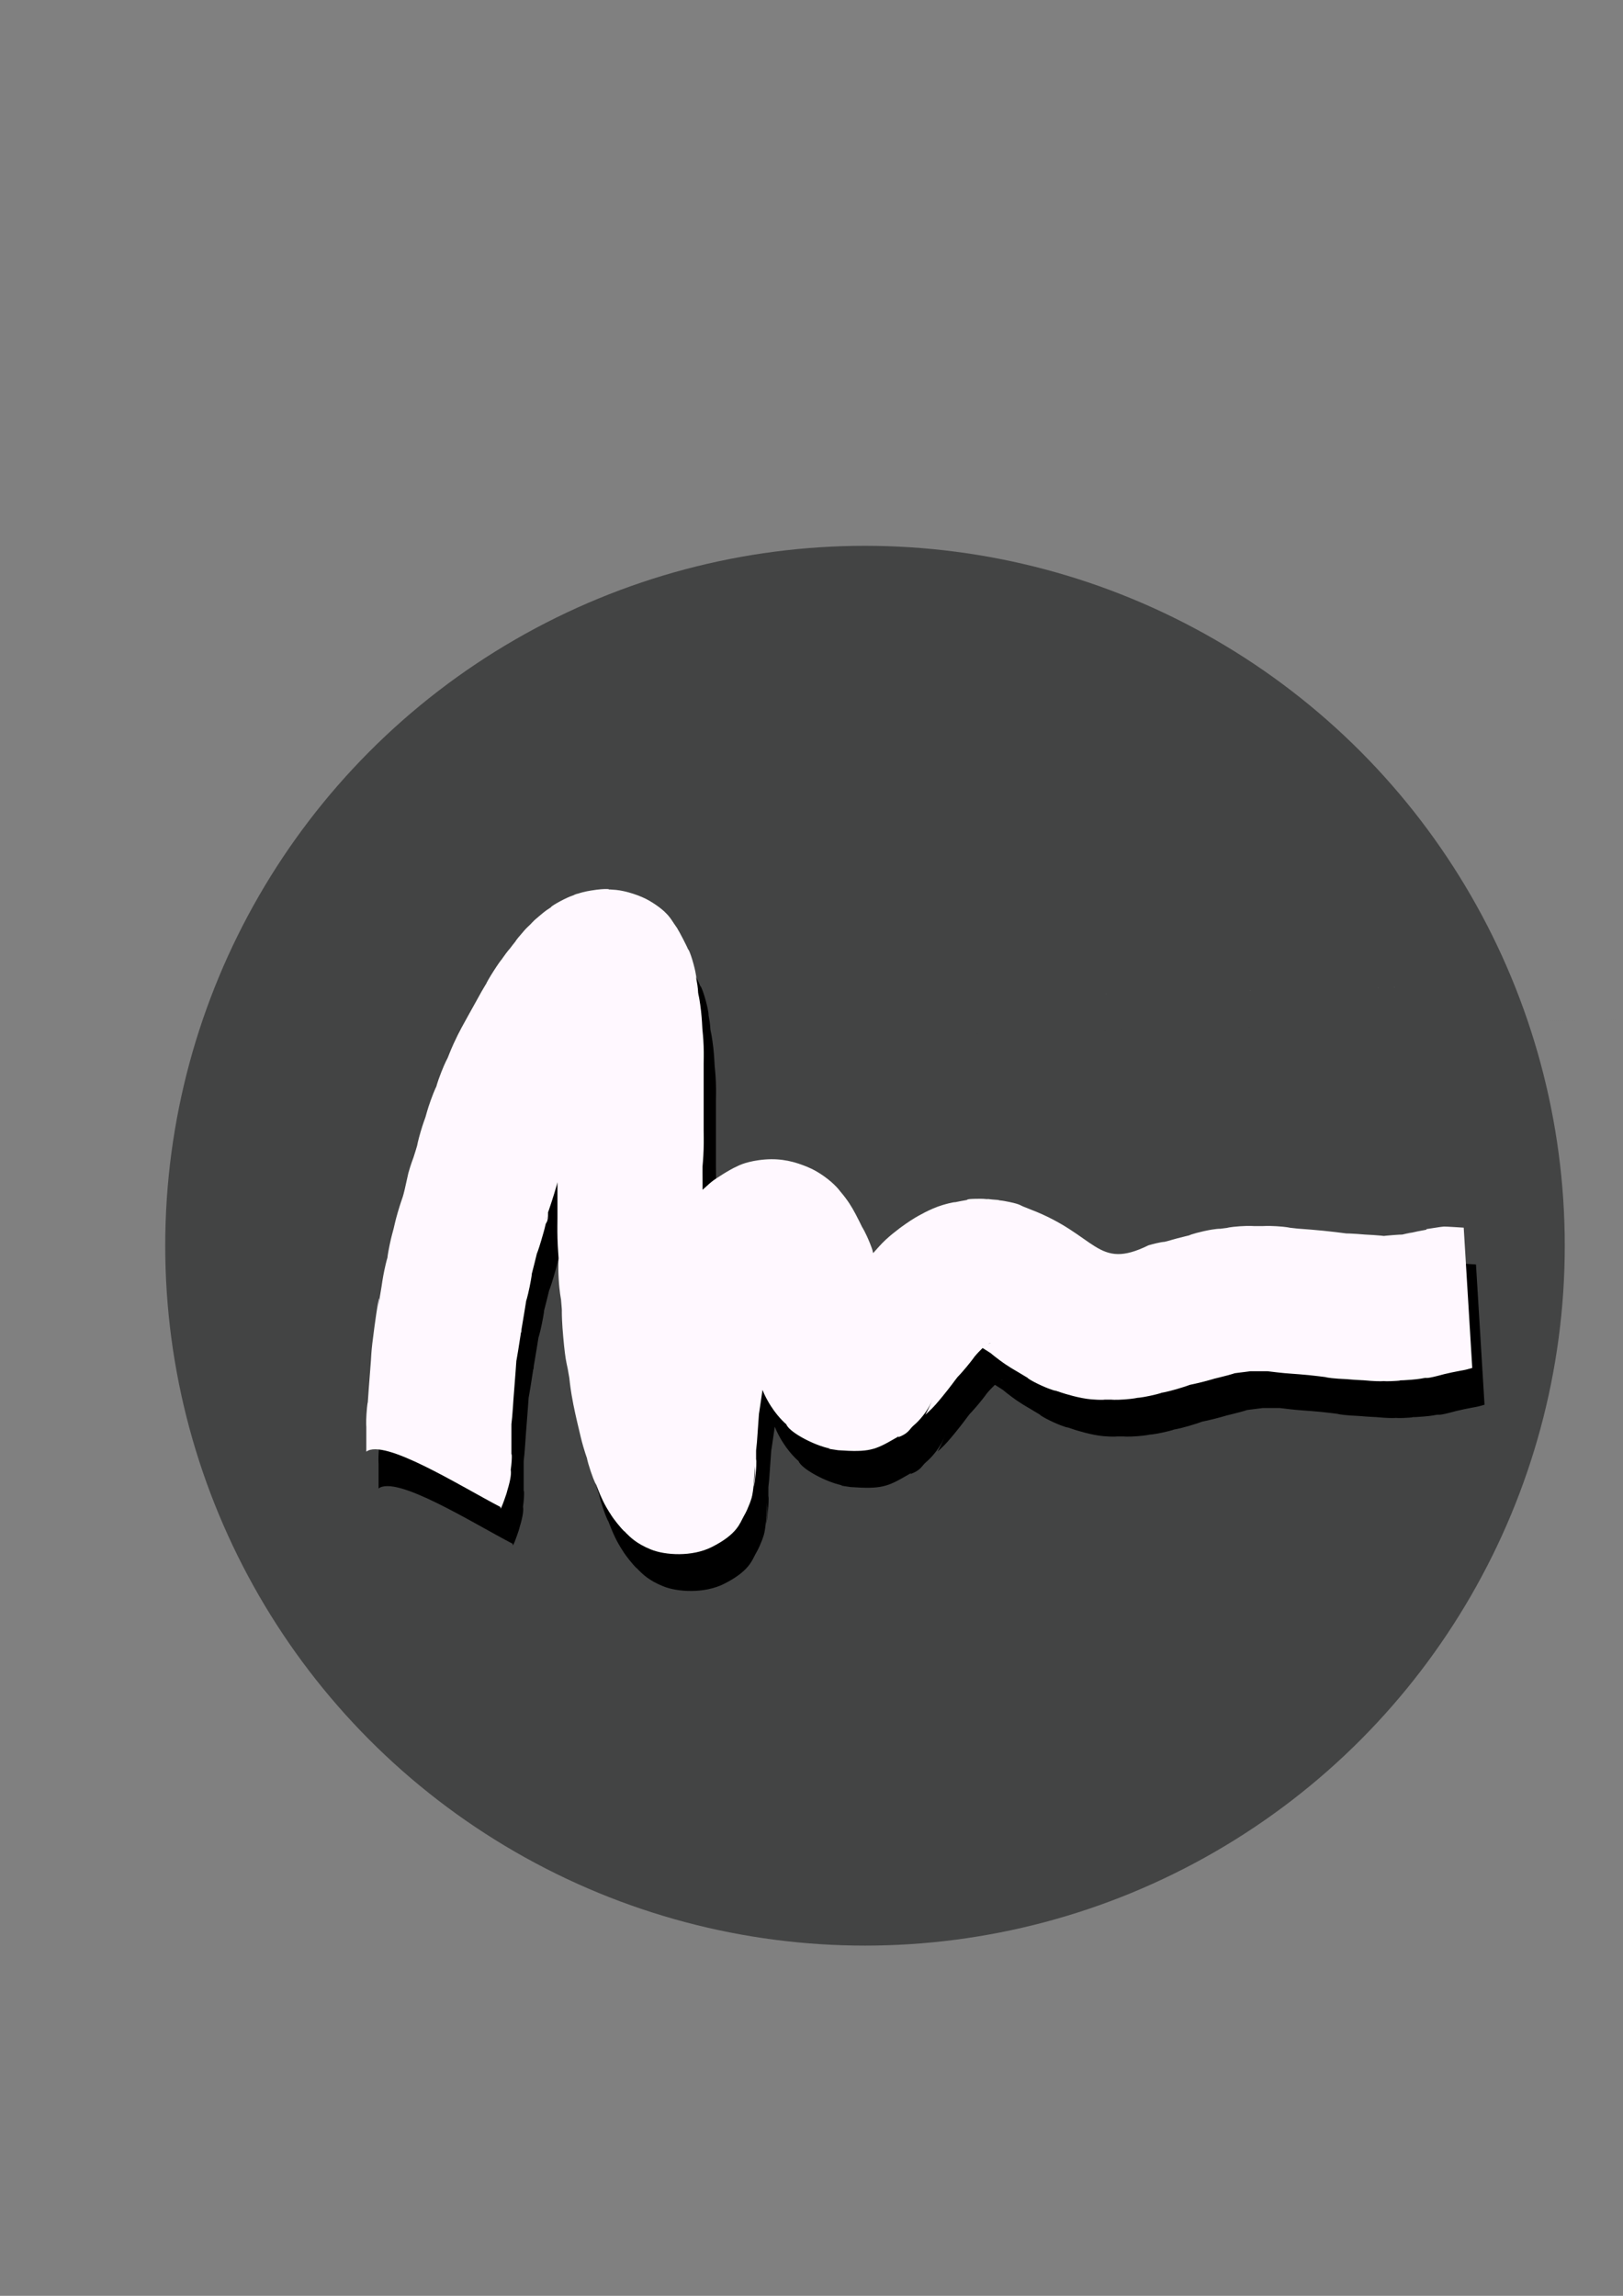 <?xml version="1.0" encoding="UTF-8" standalone="no"?>
<!-- Created with Inkscape (http://www.inkscape.org/) -->

<svg
   xmlns:dc="http://purl.org/dc/elements/1.1/"
   xmlns:cc="http://creativecommons.org/ns#"
   xmlns:rdf="http://www.w3.org/1999/02/22-rdf-syntax-ns#"
   xmlns:svg="http://www.w3.org/2000/svg"
   xmlns="http://www.w3.org/2000/svg"
   xmlns:sodipodi="http://sodipodi.sourceforge.net/DTD/sodipodi-0.dtd"
   xmlns:inkscape="http://www.inkscape.org/namespaces/inkscape"
   width="210mm"
   height="297mm"
   viewBox="0 0 210 297"
   version="1.1"
   id="svg17115"
   sodipodi:docname="GeonkickLogo.svg"
   inkscape:version="0.92.1 r15371">
  <rect x="0" y="0" width="210" height="297" fill="#808080" stroke="none"/>
  <defs
     id="defs17109" />
  <sodipodi:namedview
     id="base"
     pagecolor="#ffffff"
     bordercolor="#666666"
     borderopacity="1.0"
     inkscape:pageopacity="0.0"
     inkscape:pageshadow="2"
     inkscape:zoom="0.702883"
     inkscape:cx="-74.067247"
     inkscape:cy="549.87814"
     inkscape:document-units="mm"
     inkscape:current-layer="layer1"
     showgrid="false"
     inkscape:window-width="1918"
     inkscape:window-height="1002"
     inkscape:window-x="0"
     inkscape:window-y="26"
     inkscape:window-maximized="1" />
  <g
     inkscape:label="Layer 1"
     inkscape:groupmode="layer"
     id="layer1">
    <circle
       style="opacity:1;fill:#434444;fill-opacity:1;stroke:none;stroke-width:0.234;stroke-linecap:round;stroke-miterlimit:4;stroke-dasharray:none;stroke-opacity:1"
       id="path17689"
       cx="111.922"
       cy="161.153"
       r="90.543"
       inkscape:export-xdpi="6.7327414"
       inkscape:export-ydpi="6.7327414"
       inkscape:export-filename="/home/iurie/geonkick/src/resources/app_icon.png" />
    <path
       style="color:#000000;font-style:normal;font-variant:normal;font-weight:normal;font-stretch:normal;font-size:medium;line-height:normal;font-family:sans-serif;font-variant-ligatures:normal;font-variant-position:normal;font-variant-caps:normal;font-variant-numeric:normal;font-variant-alternates:normal;font-feature-settings:normal;text-indent:0;text-align:start;text-decoration:none;text-decoration-line:none;text-decoration-style:solid;text-decoration-color:#000000;letter-spacing:normal;word-spacing:normal;text-transform:none;writing-mode:lr-tb;direction:ltr;text-orientation:mixed;dominant-baseline:auto;baseline-shift:baseline;text-anchor:start;white-space:normal;shape-padding:0;clip-rule:nonzero;display:inline;overflow:visible;visibility:visible;opacity:1;isolation:auto;mix-blend-mode:normal;color-interpolation:sRGB;color-interpolation-filters:linearRGB;solid-color:#000000;solid-opacity:1;vector-effect:none;fill:#000000;fill-opacity:1;fill-rule:nonzero;stroke:none;stroke-width:18.773;stroke-linecap:butt;stroke-linejoin:miter;stroke-miterlimit:4;stroke-dasharray:none;stroke-dashoffset:0;stroke-opacity:1;color-rendering:auto;image-rendering:auto;shape-rendering:auto;text-rendering:auto;enable-background:accumulate"
       d="m 80.157,119.773 c -0.332,-0.013 -1.046,0.019 -2.13,0.199 -0.846,0.141 -1.277,0.275 -1.63,0.388 -0.027,-7.5e-4 -0.077,0.011 -0.193,0.046 -0.241,0.083 -0.376,0.134 -0.307,0.131 -0.325,0.114 -0.692,0.242 -1.371,0.582 v 0 c -1.54,0.77 -1.937,1.205 -1.433,0.868 0.025,-0.017 -0.207,0.122 -0.673,0.455 0.232,-0.166 -0.305,0.162 -1.15,0.906 -0.004,-0.005 -0.073,0.065 -0.125,0.109 -0.178,0.161 -0.262,0.2 -0.472,0.411 -0.305,0.305 -0.265,0.281 -0.484,0.505 -0.224,0.219 -0.2,0.179 -0.505,0.484 -0.271,0.271 -0.301,0.345 -0.492,0.557 -0.02,0.025 -0.072,0.077 -0.074,0.084 -0.783,0.881 -1.051,1.34 -0.631,0.8 -0.027,0.035 -0.221,0.264 -0.564,0.705 v 7.4e-4 7.4e-4 c -0.346,0.445 -0.481,0.638 -0.423,0.564 v 7.4e-4 c 0.166,-0.214 -0.164,0.113 -0.845,1.086 v 7.4e-4 c -0.904,1.292 -0.999,1.526 -0.42,0.7 0.656,-0.94 0.295,-0.662 -0.799,1.057 -1.076,1.691 -1.184,2.137 -0.612,1.157 0.321,-0.55 0.161,-0.338 -0.452,0.659 -0.39,0.633 -0.624,1.079 -0.752,1.307 -0.27,0.48 -0.512,0.92 -0.731,1.316 -0.223,0.401 -0.467,0.835 -0.726,1.306 v 7.9e-4 c -0.458,0.832 -1.173,2.062 -1.875,3.607 -0.458,1.007 -0.681,1.635 -0.769,1.838 -0.011,0.025 -0.35,0.626 -0.84,1.877 -0.535,1.368 -0.679,1.997 -0.613,1.821 0.051,-0.136 -0.257,0.445 -0.749,1.812 -0.44,1.223 -0.611,1.96 -0.674,2.156 -0.064,0.198 -0.316,0.828 -0.637,1.928 -0.348,1.194 -0.455,1.805 -0.452,1.794 -0.106,0.377 -0.265,0.879 -0.466,1.508 -0.043,0.134 -0.319,0.793 -0.664,2.026 -0.883,4.064 -0.573,2.368 -1.385,5.132 -0.299,1.026 -0.437,1.718 -0.519,2.047 v 7.9e-4 c -0.081,0.325 -0.288,1.003 -0.507,2.058 v -7.9e-4 c -0.271,1.301 -0.32,1.875 -0.283,1.697 0.033,-0.157 -0.153,0.398 -0.424,1.695 -0.219,1.054 -0.3,1.751 -0.353,2.068 v -8e-4 c -0.094,0.566 -0.189,1.131 -0.283,1.696 -0.181,1.087 -0.26,1.559 -0.289,1.731 -4e-5,2e-4 4e-5,0.002 0,0.002 0,0.01 -0.004,0.013 -0.004,0.021 0,0.004 -0.004,0.018 -0.004,0.021 -0.004,0.013 -0.005,0.031 -0.007,0.041 0,0.005 0,0.006 -0.005,0.027 0,0.005 -0.01,0.065 -0.01,0.065 0,0.002 0.006,0.018 0.006,0.016 0,0.006 -0.009,0.061 -0.01,0.068 0.605,-3.687 0.207,-2.821 -0.587,3.664 -0.137,1.14 -0.155,1.889 -0.181,2.235 v 7.9e-4 c -0.047,0.612 -0.094,1.224 -0.141,1.836 -0.046,0.595 -0.096,1.217 -0.144,1.865 -0.06,0.812 -0.092,1.421 -0.128,1.822 0.037,-0.404 -0.072,0.044 -0.159,1.359 v 8e-4 0.002 c -0.076,1.154 -0.021,1.692 -0.021,1.609 v 3.182 c -0.008,0.049 -0.005,0.027 -0.013,0.078 2.321,-1.769 12.157,4.447 17.371,7.156 0.004,-0.005 -0.153,1.03 0.772,-1.72 0.056,-0.167 0.067,-0.261 0.114,-0.413 0.004,-0.003 0.004,-0.011 0.007,-0.024 0.499,-1.638 0.499,-2.307 0.435,-2.637 0.251,-1.839 0.088,-2.487 0.088,-1.806 v -0.565 -3.251 c 0,-0.739 0.012,-0.853 -0.021,-0.367 v -8e-4 c -2e-4,0.002 10e-5,-0.003 0,-0.002 -0.036,0.551 0.018,0.257 0.123,-0.901 v -8e-4 c 0.083,-0.916 0.117,-1.629 0.154,-2.135 0.043,-0.577 0.091,-1.181 0.139,-1.811 0.047,-0.612 0.095,-1.224 0.142,-1.837 v -7.9e-4 c 0.068,-0.878 0.092,-1.358 0.102,-1.438 v -8e-4 c -0.005,0.039 0.083,-0.403 0.232,-1.331 0.186,-1.165 0.266,-1.666 0.314,-1.989 0.008,-0.052 0.019,-0.138 0.029,-0.211 0.004,-0.023 0.014,-0.085 0.018,-0.111 0.012,-0.047 0.058,0.025 0.073,-0.433 0.044,-0.265 0.046,-0.274 0.122,-0.728 0.094,-0.566 0.188,-1.131 0.282,-1.696 v -8e-4 c 0.135,-0.813 0.199,-1.255 0.213,-1.324 v -8e-4 c -0.032,0.156 0.154,-0.399 0.424,-1.696 0.271,-1.3 0.32,-1.874 0.282,-1.695 v -7.9e-4 c 0.018,-0.086 0.14,-0.528 0.341,-1.333 0.2,-0.801 0.302,-1.251 0.329,-1.344 -0.033,0.112 0.199,-0.44 0.565,-1.696 0.27,-0.926 0.392,-1.314 0.562,-2.069 0.065,-0.289 0.341,-0.218 0.318,-1.573 -0.021,0.077 0.145,-0.361 0.463,-1.354 v -7.9e-4 c 0.189,-0.592 0.424,-1.31 0.664,-2.167 0.072,-0.256 0.039,-0.166 0.089,-0.362 v 2.353 2.261 c 0,0.622 -0.03,1.513 0.004,2.672 v 8e-4 7.9e-4 c 0.039,1.352 0.132,2.198 0.142,2.542 0.004,0.075 -0.089,0.974 0.012,2.685 0.102,1.731 0.297,2.608 0.301,2.653 0.131,1.526 0.108,1.259 0.107,1.655 0,0.395 0.025,1.5 0.18,3.198 0.15,1.646 0.26,2.576 0.426,3.394 0.166,0.818 0.144,0.566 0.362,1.915 0.027,0.164 0.079,0.894 0.291,2.168 v 0 c 0.281,1.687 0.684,3.373 0.98,4.605 0.107,0.445 0.258,1.165 0.54,2.134 0.353,1.21 0.592,1.785 0.586,1.765 -0.193,-0.643 -0.149,-0.152 0.369,1.402 0.462,1.384 0.774,1.896 0.664,1.63 v 7.9e-4 c 0.029,0.069 0.105,0.263 0.232,0.583 0.112,0.28 0.486,1.316 1.13,2.443 v -0.002 c 0.512,0.897 0.768,1.192 0.623,0.974 v 7.9e-4 c -0.206,-0.309 -0.02,0.103 0.763,1.081 v 0 7.9e-4 c 0.867,1.084 1.13,1.226 0.892,0.967 0.12,0.133 0.121,0.162 0.293,0.331 0.545,0.537 1.348,1.36 3.196,2.108 1.848,0.748 5.305,0.965 7.852,-0.308 3.333,-1.666 3.665,-3.129 4.114,-3.909 0.449,-0.779 0.617,-1.249 0.688,-1.426 v -7.9e-4 c 0.082,-0.206 0.15,-0.31 0.374,-1.033 0.224,-0.723 0.479,-3.403 0.31,-4.426 -0.169,-1.023 0.064,0.284 0.095,0.929 0.032,0.645 -0.013,0.983 -0.025,1.092 v 0.005 c -0.161,1.439 -0.046,1.175 0.153,-0.815 v -0.002 -0.003 c 0.146,-1.466 0.045,-2.017 0.045,-1.634 v -0.99 c 0,-0.74 0.012,-0.856 -0.021,-0.367 v -7.9e-4 c -8e-5,0.001 6e-5,-0.002 0,-8e-4 -0.036,0.553 0.018,0.257 0.123,-0.901 l 0.009,-0.097 0.007,-0.098 c -0.081,1.157 0.004,-0.049 0.011,-0.158 0.008,-0.108 0.019,-0.263 0.032,-0.449 0.027,-0.371 0.061,-0.865 0.097,-1.36 0.068,-0.951 0.115,-1.632 0.119,-1.689 -0.051,0.5 0.298,-1.958 0.452,-3.002 0.133,0.328 0.294,0.717 0.659,1.373 v 8e-4 0 c 1.111,2 2.366,3.02 2.415,3.067 0.364,0.976 3.196,2.498 5.15,3.021 0.193,0.052 0.358,0.093 0.514,0.131 0.156,0.038 -1.071,-0.096 1.054,0.209 l 0.004,8e-4 h 0.004 c 3.999,0.285 4.766,-0.032 7.358,-1.533 -1.83,0.399 -1.749,0.538 0.009,-0.005 0.176,-0.101 0.325,-0.185 0.458,-0.268 -0.02,0.051 0,0.077 -0.115,0.147 1.431,-0.524 1.477,-1.053 2.02,-1.523 0.382,-0.33 0.756,-0.68 1.254,-1.316 0.249,-0.318 0.532,-0.708 0.856,-1.303 0.133,-0.245 0.275,-0.559 0.416,-0.897 0,0.002 -0.004,0.008 -0.004,0.01 -0.475,1.147 -0.767,1.715 -0.996,2.097 0.104,-0.089 0.111,-0.087 0.352,-0.307 0.763,-0.696 1.28,-1.333 1.911,-2.1 1.039,-1.261 1.638,-2.135 1.944,-2.502 v 0 c -0.02,0.024 0.385,-0.376 1.131,-1.272 v -8e-4 c 0.725,-0.871 1.039,-1.331 1.024,-1.313 v -7.9e-4 c 0.353,-0.429 0.709,-0.793 1.061,-1.135 0.308,0.192 0.591,0.377 0.626,0.389 0.46,0.305 0.814,0.536 0.78,0.511 -0.584,-0.428 -0.35,-0.19 0.766,0.647 v 0 c 1.145,0.858 1.959,1.29 2.357,1.529 0.236,0.142 0.471,0.283 0.706,0.424 v 0 c 0.235,0.141 0.471,0.282 0.707,0.424 -0.374,-0.225 0.107,0.219 1.651,0.92 v 0 c 1.464,0.665 2.103,0.755 1.764,0.642 0.283,0.094 0.566,0.189 0.847,0.282 v 7.9e-4 c 0.363,0.121 2.296,0.74 3.884,0.873 l 0.004,8e-4 h 0.004 c 1.309,0.108 1.853,0.032 1.621,0.032 h 0.99 c -0.119,0 0.439,0.064 1.662,-0.024 v 0 c 1.205,-0.087 1.751,-0.227 1.643,-0.211 -0.099,0.014 0.456,-0.004 1.629,-0.255 1.36,-0.291 1.777,-0.474 1.299,-0.355 0.043,-0.011 0.792,-0.112 2.189,-0.519 v 0 c 1.732,-0.505 2.212,-0.753 1.504,-0.551 v 0 c -0.639,0.182 -0.353,0.127 0.87,-0.145 0.606,-0.135 1.108,-0.268 1.514,-0.376 0.672,-0.179 0.989,-0.283 0.96,-0.275 v 8e-4 c 0.285,-0.075 0.884,-0.202 1.778,-0.446 0.924,-0.252 0.845,-0.25 0.743,-0.241 0.128,-0.018 0.191,-0.029 0.494,-0.067 0.327,-0.041 0.73,-0.087 1.208,-0.151 v 0 c 0.913,-0.122 1.038,-0.124 0.373,-0.08 v 0 0 c -0.457,0.031 -0.291,0.021 0.504,0.021 h 1.131 c 0.79,0 1.031,0.003 0.724,-0.015 v 0 c -0.49,-0.029 -0.295,-0.01 0.582,0.093 v -8e-4 c 0.38,0.045 0.885,0.11 1.519,0.167 0.824,0.075 1.461,0.11 1.907,0.147 v 0 c 1.073,0.089 1.482,0.13 2.509,0.251 0.338,0.04 0.667,0.081 0.987,0.124 v -7.9e-4 c -0.252,-0.034 0.277,0.114 1.604,0.203 1.626,0.109 2.005,0.059 1.131,0 -1.069,-0.071 -0.746,0.026 0.989,0.142 1.626,0.109 2.005,0.059 1.131,0 v 0 0 c -1.043,-0.07 -0.722,0.018 0.94,0.138 1.224,0.088 1.782,0.024 1.662,0.024 -0.119,0 0.439,0.064 1.661,-0.024 0.743,-0.053 0.282,-0.036 0.481,-0.067 0.176,0.002 0.602,-0.016 1.408,-0.079 1.073,-0.083 1.634,-0.213 1.693,-0.222 v 0 c 0.48,-0.074 0.107,0.174 2.597,-0.505 0.356,-0.097 1.572,-0.347 2.071,-0.436 0.125,-0.022 0.184,-0.033 0.283,-0.051 0.025,-0.004 0,0.002 0.187,-0.035 0.047,-0.009 0.085,-0.014 0.304,-0.065 0.11,-0.025 0.777,-0.216 0.777,-0.216 0,-3e-5 -1.104,-18.146 -1.104,-18.146 -4e-5,-1e-5 -2.352,-0.156 -2.551,-0.14 -0.199,0.016 -0.273,0.026 -0.336,0.034 -0.126,0.015 -0.164,0.021 -0.2,0.026 -0.286,0.04 -0.184,0.028 -0.232,0.035 -0.194,0.03 -0.628,0.099 -1.514,0.232 l 0.012,0.076 c -0.748,0.14 -1.48,0.258 -2.636,0.573 1.899,-0.518 -0.432,0.044 -0.493,0.057 -0.237,0.007 -0.493,0.013 -1.148,0.064 -1.586,0.122 -1.894,0.205 -0.936,0.137 l -0.004,7.9e-4 h -0.004 c 0.566,-0.041 0.463,-0.024 -0.316,-0.024 -0.779,0 -0.882,-0.017 -0.316,0.024 h -0.004 -0.004 c 1.016,0.073 0.672,-0.031 -1.032,-0.144 -1.626,-0.109 -2.004,-0.059 -1.13,0 1.067,0.071 0.745,-0.026 -0.99,-0.142 -1.626,-0.109 -2.004,-0.059 -1.13,0 v 0 0 c 0.665,0.044 0.539,0.042 -0.373,-0.08 v 0 c -0.433,-0.058 -0.858,-0.11 -1.275,-0.159 -1.153,-0.136 -1.964,-0.216 -3.144,-0.315 v 0 c -0.778,-0.065 -1.368,-0.099 -1.767,-0.136 v 0 c -0.215,-0.02 -0.556,-0.06 -1.024,-0.115 v 0 c 0.122,0.014 -0.433,-0.117 -1.679,-0.19 v 0 c -1.152,-0.067 -1.761,-0.016 -1.819,-0.016 h -1.131 c 0.041,0 -0.548,-0.06 -1.757,0.021 -1.326,0.089 -1.856,0.237 -1.604,0.203 v -7.9e-4 c -0.275,0.037 -0.627,0.079 -1.054,0.132 v 0 c 0.208,-0.026 -0.481,-0.045 -2.003,0.293 v -7.9e-4 c -1.523,0.338 -2.117,0.605 -1.848,0.532 -0.231,0.063 -0.773,0.181 -1.615,0.403 -0.692,0.182 -1.028,0.293 -1.019,0.29 -0.345,0.092 -0.595,0.155 -0.747,0.189 v 0 c 0.285,-0.063 -0.394,-0.026 -1.957,0.42 -6.719,3.312 -6.606,-1.328 -15.273,-4.636 v -8e-4 c -0.052,-0.021 -0.449,-0.185 -0.905,-0.36 -0.456,-0.175 -0.422,-0.355 -2.454,-0.725 -0.494,-0.09 -0.505,-0.059 -0.866,-0.111 0.452,-0.009 0.219,-0.017 -0.701,-0.089 -0.672,-0.069 -0.844,-0.105 -0.551,-0.034 -0.401,-0.018 -0.418,-0.06 -0.976,-0.06 -2.093,0 -1.578,0.123 -1.843,0.168 -0.265,0.045 -0.481,0.085 -0.69,0.125 -0.418,0.08 -0.849,0.169 -0.863,0.172 0.341,-0.068 -0.207,-0.051 -1.562,0.355 v 0 c -1.581,0.474 -3.317,1.511 -3.546,1.649 -0.706,0.424 -1.781,1.163 -2.528,1.774 v 0 c -0.112,0.091 -0.57,0.424 -1.29,1.093 v 0 c -0.588,0.546 -1.067,1.129 -1.593,1.698 -0.071,-0.303 -0.019,-0.307 -0.406,-1.273 v -7.9e-4 c -0.581,-1.453 -1.023,-2.118 -1.026,-2.124 v -8e-4 c -0.162,-0.323 -0.417,-0.877 -0.82,-1.632 -0.505,-0.946 -1.004,-1.797 -2.003,-2.963 v -0.002 c -0.093,-0.109 -0.641,-0.914 -2.094,-1.952 v 0 -7.9e-4 c -1.236,-0.883 -2.201,-1.236 -2.723,-1.432 -1.649,-0.619 -3.428,-0.978 -5.757,-0.645 -1.862,0.266 -2.72,0.774 -2.794,0.806 -0.991,0.425 -2.836,1.653 -3.065,1.825 -0.391,0.293 -0.891,0.762 -1.376,1.198 v -1.039 c 0,-0.95 -0.017,-1.606 -0.005,-1.967 v -7.9e-4 c 0.006,-0.177 0.099,-0.925 0.142,-2.251 v -7.9e-4 c 0.036,-1.111 0.005,-1.92 0.005,-2.424 v -6.5 -2.12 c 0,-0.428 0.036,-1.204 -0.006,-2.326 -0.042,-1.128 -0.136,-1.853 -0.161,-2.183 v -7.9e-4 c -0.028,-0.382 -0.045,-1.159 -0.174,-2.322 v 7.9e-4 c -0.134,-1.205 -0.288,-1.909 -0.32,-2.129 -0.031,-0.218 -0.024,-0.171 -0.043,-0.307 0.006,0.099 -0.017,0.428 -0.029,0.678 0.004,-0.373 0.009,-0.749 0.009,-0.749 0,-3e-5 -0.009,-0.102 -0.015,-0.18 0,-0.006 -0.004,-0.026 -0.005,-0.032 0,0.001 0,0.005 0.004,0.007 -0.007,-0.087 -0.012,-0.152 -0.016,-0.193 -0.072,-0.676 -0.062,-0.468 -0.068,-0.509 -0.013,-0.082 -0.014,-0.088 -0.018,-0.114 -0.018,-0.104 -0.051,-0.298 -0.133,-0.795 0.057,0.341 0.063,-0.279 -0.345,-1.775 -0.441,-1.618 -0.791,-2.144 -0.623,-1.723 v -7.4e-4 c -0.215,-0.538 -1.206,-2.454 -1.47,-2.85 v -7.5e-4 c 0.185,0.277 -0.025,-0.076 -0.427,-0.636 -0.401,-0.56 -0.787,-1.513 -3.119,-2.913 v 0 c -1.204,-0.722 -3.139,-1.324 -4.381,-1.439 -1.243,-0.115 -1.542,-0.04 -1.297,-0.04 0.444,0 0.494,-0.059 0.163,-0.072 z m 11.708,14.664 c 371.493,-7.92 185.747,-3.96 0,0 z M 72.37,162.05 c -0.052,0.357 -0.129,0.451 -0.147,0.535 -0.035,0.167 0.091,-0.318 0.147,-0.535 z m 110.367,2.482 c 0.007,-7.9e-4 -0.013,0.002 -0.005,0.002 h -0.004 c 0.006,-2.6e-4 0,-0.001 0.008,-0.002 z m -52.995,13.99 c 0.005,-7.9e-4 0.035,0.033 -0.32,0.061 0.023,-0.004 0.043,-0.009 0.066,-0.013 0.129,-0.025 0.247,-0.046 0.254,-0.048 z m -9.135,9.833 c -0.365,0.4 -0.288,0.291 -0.067,0.088 0.049,-0.044 0.063,-0.054 0.1,-0.088 -0.011,0.004 -0.022,-0.013 -0.034,0 z m -2.871,2.364 c -0.055,0.032 -0.218,0.074 -0.309,0.109 0.116,-0.037 0.208,-0.073 0.309,-0.109 z"
       id="path4535-3-61"
       inkscape:connector-curvature="0"
       sodipodi:nodetypes="ccccccccccccccccccccccccccccccccccccccccccccccccccccccscccccccccccccccccccccccccsccccccccccccccccccccccccccccccccccsccccccccscccccccccccccccccccccscccscccccccsccccccccccccccccccccccccccccccccccccccccccccccccccccccccccccccccccccccccccccccsscccccccccccccccccscccccccccccsccccccccccccsccccccccccccccccccccscccccccccccccccccccccscsccccccccccccccccccccccccsccccscsccccccccsccccccccccccccccsccccccccccccccccccccacccc" />
    <path
       style="color:#000000;font-style:normal;font-variant:normal;font-weight:normal;font-stretch:normal;font-size:medium;line-height:normal;font-family:sans-serif;font-variant-ligatures:normal;font-variant-position:normal;font-variant-caps:normal;font-variant-numeric:normal;font-variant-alternates:normal;font-feature-settings:normal;text-indent:0;text-align:start;text-decoration:none;text-decoration-line:none;text-decoration-style:solid;text-decoration-color:#000000;letter-spacing:normal;word-spacing:normal;text-transform:none;writing-mode:lr-tb;direction:ltr;text-orientation:mixed;dominant-baseline:auto;baseline-shift:baseline;text-anchor:start;white-space:normal;shape-padding:0;clip-rule:nonzero;display:inline;overflow:visible;visibility:visible;opacity:1;isolation:auto;mix-blend-mode:normal;color-interpolation:sRGB;color-interpolation-filters:linearRGB;solid-color:#000000;solid-opacity:1;vector-effect:none;fill:#fff8ff;fill-opacity:1;fill-rule:nonzero;stroke:none;stroke-width:18.773;stroke-linecap:butt;stroke-linejoin:miter;stroke-miterlimit:4;stroke-dasharray:none;stroke-dashoffset:0;stroke-opacity:1;color-rendering:auto;image-rendering:auto;shape-rendering:auto;text-rendering:auto;enable-background:accumulate"
       d="m 78.569,115.011 c -0.332,-0.013 -1.046,0.019 -2.13,0.199 -0.846,0.141 -1.277,0.275 -1.63,0.388 -0.027,-7.5e-4 -0.077,0.011 -0.193,0.046 -0.241,0.083 -0.376,0.134 -0.307,0.131 -0.325,0.114 -0.692,0.242 -1.371,0.582 v 0 c -1.54,0.77 -1.937,1.205 -1.433,0.868 0.025,-0.017 -0.207,0.122 -0.673,0.455 0.232,-0.166 -0.305,0.162 -1.15,0.906 -0.004,-0.005 -0.073,0.065 -0.125,0.109 -0.178,0.161 -0.262,0.2 -0.472,0.411 -0.305,0.305 -0.265,0.281 -0.484,0.505 -0.224,0.219 -0.2,0.179 -0.505,0.484 -0.271,0.271 -0.301,0.345 -0.492,0.557 -0.02,0.025 -0.072,0.077 -0.074,0.084 -0.783,0.881 -1.051,1.34 -0.631,0.8 -0.027,0.035 -0.221,0.264 -0.564,0.705 v 7.6e-4 7.5e-4 c -0.346,0.445 -0.481,0.638 -0.423,0.564 v 7.5e-4 c 0.166,-0.214 -0.164,0.113 -0.845,1.086 v 7.5e-4 c -0.904,1.292 -0.999,1.526 -0.42,0.7 0.656,-0.94 0.295,-0.662 -0.799,1.057 -1.076,1.691 -1.184,2.137 -0.612,1.157 0.321,-0.55 0.161,-0.338 -0.452,0.659 -0.39,0.633 -0.624,1.079 -0.752,1.307 -0.27,0.48 -0.512,0.92 -0.731,1.316 -0.223,0.401 -0.467,0.835 -0.726,1.306 v 7.9e-4 c -0.458,0.832 -1.173,2.062 -1.875,3.607 -0.458,1.007 -0.681,1.635 -0.769,1.838 -0.011,0.025 -0.35,0.626 -0.84,1.877 -0.535,1.368 -0.679,1.997 -0.613,1.821 0.051,-0.136 -0.257,0.445 -0.749,1.812 -0.44,1.223 -0.611,1.96 -0.674,2.156 -0.064,0.198 -0.316,0.828 -0.637,1.928 -0.348,1.194 -0.455,1.805 -0.452,1.794 -0.106,0.377 -0.265,0.879 -0.466,1.508 -0.043,0.134 -0.319,0.793 -0.664,2.026 -0.883,4.064 -0.573,2.368 -1.385,5.132 -0.299,1.026 -0.437,1.718 -0.519,2.047 v 7.5e-4 c -0.081,0.325 -0.288,1.003 -0.507,2.058 v -7.5e-4 c -0.271,1.301 -0.32,1.875 -0.283,1.697 0.033,-0.157 -0.153,0.398 -0.424,1.695 -0.219,1.054 -0.3,1.751 -0.353,2.068 v -7.5e-4 c -0.094,0.566 -0.189,1.131 -0.283,1.696 -0.181,1.087 -0.26,1.559 -0.289,1.731 -4e-5,1.9e-4 4e-5,0.001 0,0.001 0,0.01 -0.004,0.013 -0.004,0.021 0,0.004 -0.004,0.018 -0.004,0.021 -0.004,0.013 -0.005,0.031 -0.007,0.041 0,0.005 0,0.006 -0.005,0.027 0,0.005 -0.01,0.065 -0.01,0.065 0,0.002 0.006,0.018 0.006,0.016 0,0.006 -0.009,0.061 -0.01,0.068 0.605,-3.687 0.207,-2.821 -0.587,3.664 -0.137,1.14 -0.155,1.889 -0.181,2.235 v 7.5e-4 c -0.047,0.612 -0.094,1.224 -0.141,1.836 -0.046,0.595 -0.096,1.217 -0.144,1.865 -0.06,0.812 -0.092,1.421 -0.128,1.822 0.037,-0.404 -0.072,0.044 -0.159,1.359 v 7.5e-4 0.001 c -0.076,1.154 -0.021,1.692 -0.021,1.609 v 3.182 c -0.008,0.049 -0.005,0.027 -0.013,0.078 2.321,-1.769 12.157,4.447 17.371,7.156 0.004,-0.005 -0.153,1.03 0.772,-1.72 0.056,-0.167 0.067,-0.261 0.114,-0.413 0.004,-0.003 0.004,-0.011 0.007,-0.024 0.499,-1.638 0.499,-2.307 0.435,-2.637 0.251,-1.839 0.088,-2.487 0.088,-1.806 v -0.565 -3.251 c 0,-0.739 0.012,-0.853 -0.021,-0.367 v -7.5e-4 c -2e-4,0.002 1e-4,-0.003 0,-0.001 -0.036,0.551 0.018,0.257 0.123,-0.901 v -7.5e-4 c 0.083,-0.916 0.117,-1.629 0.154,-2.135 0.043,-0.577 0.091,-1.181 0.139,-1.811 0.047,-0.612 0.095,-1.224 0.142,-1.837 v -7.5e-4 c 0.068,-0.878 0.092,-1.358 0.102,-1.438 v -7.5e-4 c -0.005,0.039 0.083,-0.403 0.232,-1.331 0.186,-1.165 0.266,-1.666 0.314,-1.989 0.008,-0.052 0.019,-0.138 0.029,-0.211 0.004,-0.023 0.014,-0.085 0.018,-0.111 0.012,-0.047 0.058,0.025 0.073,-0.433 0.044,-0.265 0.046,-0.274 0.122,-0.728 0.094,-0.566 0.188,-1.131 0.282,-1.696 v -7.5e-4 c 0.135,-0.813 0.199,-1.255 0.213,-1.324 v -7.5e-4 c -0.032,0.156 0.154,-0.399 0.424,-1.696 0.271,-1.3 0.32,-1.874 0.282,-1.695 v -7.5e-4 c 0.018,-0.086 0.14,-0.528 0.341,-1.333 0.2,-0.801 0.302,-1.251 0.329,-1.344 -0.033,0.112 0.199,-0.44 0.565,-1.696 0.27,-0.926 0.392,-1.314 0.562,-2.069 0.065,-0.289 0.341,-0.218 0.318,-1.573 -0.021,0.077 0.145,-0.361 0.463,-1.354 v -7.5e-4 c 0.189,-0.592 0.424,-1.31 0.664,-2.167 0.072,-0.256 0.039,-0.166 0.089,-0.362 v 2.353 2.261 c 0,0.622 -0.03,1.513 0.004,2.672 v 7.6e-4 7.5e-4 c 0.039,1.352 0.132,2.198 0.142,2.542 0.004,0.075 -0.089,0.974 0.012,2.685 0.102,1.731 0.297,2.608 0.301,2.653 0.131,1.526 0.108,1.259 0.107,1.655 0,0.395 0.025,1.5 0.18,3.198 0.15,1.646 0.26,2.576 0.426,3.394 0.166,0.818 0.144,0.566 0.362,1.915 0.027,0.164 0.079,0.894 0.291,2.168 v 0 c 0.281,1.687 0.684,3.373 0.98,4.605 0.107,0.445 0.258,1.165 0.54,2.134 0.353,1.21 0.592,1.785 0.586,1.765 -0.193,-0.643 -0.149,-0.152 0.369,1.402 0.462,1.384 0.774,1.896 0.664,1.63 v 7.5e-4 c 0.029,0.069 0.105,0.263 0.232,0.583 0.112,0.28 0.486,1.316 1.13,2.443 v -0.001 c 0.512,0.897 0.768,1.192 0.623,0.974 v 7.5e-4 c -0.206,-0.309 -0.02,0.103 0.763,1.081 v 0 7.5e-4 c 0.867,1.084 1.13,1.226 0.892,0.967 0.12,0.133 0.121,0.162 0.293,0.331 0.545,0.537 1.348,1.36 3.196,2.108 1.848,0.748 5.305,0.965 7.852,-0.308 3.333,-1.666 3.665,-3.129 4.114,-3.909 0.449,-0.779 0.617,-1.249 0.688,-1.426 v -7.5e-4 c 0.082,-0.206 0.15,-0.31 0.374,-1.033 0.224,-0.723 0.479,-3.403 0.31,-4.426 -0.169,-1.023 0.064,0.284 0.095,0.929 0.032,0.645 -0.013,0.983 -0.025,1.092 v 0.005 c -0.161,1.439 -0.046,1.175 0.153,-0.815 v -0.002 -0.003 c 0.146,-1.466 0.045,-2.017 0.045,-1.634 v -0.99 c 0,-0.74 0.012,-0.856 -0.021,-0.367 v -7.5e-4 c -8e-5,0.001 7e-5,-0.002 0,-7.5e-4 -0.036,0.553 0.018,0.257 0.123,-0.901 l 0.009,-0.097 0.007,-0.098 c -0.081,1.157 0.004,-0.049 0.011,-0.158 0.008,-0.108 0.019,-0.263 0.032,-0.449 0.027,-0.371 0.061,-0.865 0.097,-1.36 0.068,-0.951 0.115,-1.632 0.119,-1.689 -0.051,0.5 0.298,-1.958 0.452,-3.002 0.133,0.328 0.294,0.717 0.659,1.373 v 7.5e-4 0 c 1.111,2 2.366,3.02 2.415,3.068 0.364,0.976 3.196,2.498 5.15,3.021 0.193,0.052 0.358,0.093 0.514,0.131 0.156,0.038 -1.071,-0.096 1.054,0.209 l 0.004,7.5e-4 h 0.004 c 3.999,0.285 4.766,-0.032 7.358,-1.533 -1.83,0.399 -1.749,0.538 0.009,-0.005 0.176,-0.101 0.325,-0.185 0.458,-0.268 -0.02,0.051 0,0.077 -0.115,0.147 1.431,-0.524 1.477,-1.053 2.02,-1.523 0.382,-0.33 0.756,-0.68 1.254,-1.316 0.249,-0.318 0.532,-0.708 0.856,-1.303 0.133,-0.245 0.275,-0.559 0.416,-0.897 0,0.002 -0.004,0.008 -0.004,0.01 -0.475,1.147 -0.767,1.715 -0.996,2.097 0.104,-0.089 0.111,-0.087 0.352,-0.307 0.763,-0.696 1.28,-1.333 1.911,-2.1 1.039,-1.261 1.638,-2.135 1.944,-2.502 v 0 c -0.02,0.024 0.385,-0.376 1.131,-1.272 v -7.5e-4 c 0.725,-0.871 1.039,-1.331 1.024,-1.313 v -7.5e-4 c 0.353,-0.429 0.709,-0.793 1.061,-1.135 0.308,0.192 0.591,0.377 0.626,0.389 0.46,0.305 0.814,0.536 0.78,0.511 -0.584,-0.428 -0.35,-0.19 0.766,0.647 v 0 c 1.145,0.858 1.959,1.29 2.357,1.529 0.236,0.142 0.471,0.283 0.706,0.424 v 0 c 0.235,0.141 0.471,0.282 0.707,0.424 -0.374,-0.225 0.107,0.219 1.651,0.92 v 0 c 1.464,0.665 2.103,0.755 1.764,0.642 0.283,0.094 0.566,0.189 0.847,0.282 v 7.5e-4 c 0.363,0.121 2.296,0.74 3.884,0.873 l 0.004,7.5e-4 h 0.004 c 1.309,0.108 1.853,0.032 1.621,0.032 h 0.99 c -0.119,0 0.439,0.064 1.662,-0.024 v 0 c 1.205,-0.087 1.751,-0.227 1.643,-0.211 -0.099,0.014 0.456,-0.004 1.629,-0.255 1.36,-0.291 1.777,-0.474 1.299,-0.355 0.043,-0.011 0.792,-0.112 2.189,-0.519 v 0 c 1.732,-0.505 2.212,-0.753 1.504,-0.551 v 0 c -0.639,0.182 -0.353,0.127 0.87,-0.145 0.606,-0.135 1.108,-0.268 1.514,-0.376 0.672,-0.179 0.989,-0.283 0.96,-0.275 v 7.5e-4 c 0.285,-0.075 0.884,-0.202 1.778,-0.446 0.924,-0.252 0.845,-0.25 0.743,-0.241 0.128,-0.018 0.191,-0.029 0.494,-0.067 0.327,-0.041 0.73,-0.087 1.208,-0.151 v 0 c 0.913,-0.122 1.038,-0.124 0.373,-0.08 v 0 0 c -0.457,0.031 -0.291,0.021 0.504,0.021 h 1.131 c 0.79,0 1.031,0.003 0.724,-0.015 v 0 c -0.49,-0.029 -0.295,-0.01 0.582,0.093 v -7.5e-4 c 0.38,0.045 0.885,0.11 1.519,0.167 0.824,0.075 1.461,0.11 1.907,0.147 v 0 c 1.073,0.089 1.482,0.13 2.509,0.251 0.338,0.04 0.667,0.081 0.987,0.124 v -7.5e-4 c -0.252,-0.034 0.277,0.114 1.604,0.203 1.626,0.109 2.005,0.059 1.131,0 -1.069,-0.071 -0.746,0.026 0.989,0.142 1.626,0.109 2.005,0.059 1.131,0 v 0 0 c -1.043,-0.07 -0.722,0.019 0.94,0.138 1.224,0.088 1.782,0.024 1.662,0.024 -0.119,0 0.439,0.064 1.661,-0.024 0.743,-0.053 0.282,-0.036 0.481,-0.067 0.176,0.001 0.602,-0.016 1.408,-0.079 1.073,-0.083 1.634,-0.213 1.693,-0.222 v 0 c 0.48,-0.074 0.107,0.174 2.597,-0.505 0.356,-0.097 1.572,-0.347 2.071,-0.436 0.125,-0.022 0.184,-0.033 0.283,-0.051 0.025,-0.004 0,0.002 0.187,-0.035 0.047,-0.009 0.085,-0.014 0.304,-0.065 0.11,-0.025 0.777,-0.216 0.777,-0.216 0,-4e-5 -1.104,-18.146 -1.104,-18.146 -4e-5,-2e-5 -2.352,-0.156 -2.551,-0.14 -0.199,0.016 -0.273,0.026 -0.336,0.034 -0.126,0.015 -0.164,0.021 -0.2,0.026 -0.286,0.04 -0.184,0.028 -0.232,0.035 -0.194,0.03 -0.628,0.099 -1.514,0.232 l 0.012,0.076 c -0.748,0.14 -1.48,0.258 -2.636,0.573 1.899,-0.518 -0.432,0.044 -0.493,0.057 -0.237,0.007 -0.493,0.013 -1.148,0.064 -1.586,0.122 -1.894,0.205 -0.936,0.137 l -0.004,7.5e-4 h -0.004 c 0.566,-0.041 0.463,-0.024 -0.316,-0.024 -0.779,0 -0.882,-0.017 -0.316,0.024 h -0.004 -0.004 c 1.016,0.073 0.672,-0.031 -1.032,-0.144 -1.626,-0.109 -2.004,-0.059 -1.13,0 1.067,0.071 0.745,-0.026 -0.99,-0.142 -1.626,-0.109 -2.004,-0.059 -1.13,0 v 0 0 c 0.665,0.044 0.539,0.042 -0.373,-0.08 v 0 c -0.433,-0.058 -0.858,-0.11 -1.275,-0.159 -1.153,-0.136 -1.964,-0.216 -3.144,-0.315 v 0 c -0.778,-0.065 -1.368,-0.099 -1.767,-0.136 v 0 c -0.215,-0.02 -0.556,-0.06 -1.024,-0.115 v 0 c 0.122,0.014 -0.433,-0.117 -1.679,-0.19 v 0 c -1.152,-0.067 -1.761,-0.016 -1.819,-0.016 h -1.131 c 0.041,0 -0.548,-0.06 -1.757,0.021 -1.326,0.089 -1.856,0.237 -1.604,0.203 v -7.5e-4 c -0.275,0.037 -0.627,0.079 -1.054,0.132 v 0 c 0.208,-0.026 -0.481,-0.045 -2.003,0.293 v -7.5e-4 c -1.523,0.338 -2.117,0.605 -1.848,0.532 -0.231,0.063 -0.773,0.181 -1.615,0.403 -0.692,0.182 -1.028,0.293 -1.019,0.29 -0.345,0.092 -0.595,0.155 -0.747,0.189 v 0 c 0.285,-0.063 -0.394,-0.026 -1.957,0.42 -6.719,3.312 -6.606,-1.328 -15.273,-4.636 v -7.5e-4 c -0.052,-0.021 -0.449,-0.185 -0.905,-0.36 -0.456,-0.175 -0.422,-0.355 -2.454,-0.725 -0.494,-0.09 -0.505,-0.059 -0.866,-0.111 0.452,-0.009 0.219,-0.017 -0.701,-0.089 -0.672,-0.069 -0.844,-0.105 -0.551,-0.034 -0.401,-0.018 -0.418,-0.06 -0.976,-0.06 -2.093,0 -1.578,0.123 -1.843,0.168 -0.265,0.045 -0.481,0.085 -0.69,0.125 -0.418,0.08 -0.849,0.169 -0.863,0.172 0.341,-0.068 -0.207,-0.051 -1.562,0.355 v 0 c -1.581,0.474 -3.317,1.511 -3.546,1.649 -0.706,0.424 -1.781,1.163 -2.528,1.774 v 0 c -0.112,0.091 -0.57,0.424 -1.29,1.093 v 0 c -0.588,0.546 -1.067,1.129 -1.593,1.698 -0.071,-0.303 -0.019,-0.307 -0.406,-1.273 v -7.5e-4 c -0.581,-1.453 -1.023,-2.118 -1.026,-2.124 v -7.5e-4 c -0.162,-0.323 -0.417,-0.877 -0.82,-1.632 -0.505,-0.946 -1.004,-1.797 -2.003,-2.963 v -0.001 c -0.093,-0.109 -0.641,-0.914 -2.094,-1.952 v 0 -7.9e-4 c -1.236,-0.883 -2.201,-1.236 -2.723,-1.432 -1.649,-0.619 -3.428,-0.978 -5.757,-0.645 -1.862,0.266 -2.72,0.774 -2.794,0.806 -0.991,0.425 -2.836,1.653 -3.065,1.825 -0.391,0.293 -0.891,0.762 -1.376,1.198 v -1.039 c 0,-0.95 -0.017,-1.606 -0.005,-1.967 v -7.8e-4 c 0.006,-0.177 0.099,-0.925 0.142,-2.251 v -7.9e-4 c 0.036,-1.111 0.005,-1.92 0.005,-2.424 v -6.501 -2.12 c 0,-0.428 0.036,-1.204 -0.006,-2.326 -0.042,-1.128 -0.136,-1.854 -0.161,-2.183 v -7.9e-4 c -0.028,-0.382 -0.045,-1.159 -0.174,-2.322 v 7.9e-4 c -0.134,-1.205 -0.288,-1.909 -0.32,-2.129 -0.031,-0.218 -0.024,-0.171 -0.043,-0.307 0.006,0.099 -0.017,0.428 -0.029,0.678 0.004,-0.373 0.009,-0.749 0.009,-0.749 0,-3e-5 -0.009,-0.102 -0.015,-0.18 0,-0.006 -0.004,-0.026 -0.005,-0.032 0,0.001 0,0.005 0.004,0.007 -0.007,-0.087 -0.012,-0.152 -0.016,-0.193 -0.072,-0.676 -0.062,-0.468 -0.068,-0.509 -0.013,-0.082 -0.014,-0.088 -0.018,-0.114 -0.018,-0.104 -0.051,-0.298 -0.133,-0.795 0.057,0.341 0.063,-0.279 -0.345,-1.775 -0.441,-1.618 -0.791,-2.144 -0.623,-1.723 v -7.5e-4 c -0.215,-0.538 -1.206,-2.454 -1.47,-2.85 v -7.5e-4 c 0.185,0.277 -0.025,-0.076 -0.427,-0.636 -0.401,-0.56 -0.787,-1.513 -3.119,-2.913 v 0 c -1.204,-0.722 -3.139,-1.324 -4.381,-1.439 -1.243,-0.115 -1.542,-0.04 -1.297,-0.04 0.444,0 0.494,-0.059 0.163,-0.072 z m 11.708,14.664 c 371.493,-7.92 185.747,-3.96 0,0 z m -19.495,27.613 c -0.052,0.357 -0.129,0.451 -0.147,0.535 -0.035,0.167 0.091,-0.318 0.147,-0.535 z m 110.367,2.482 c 0.007,-7.5e-4 -0.013,0.002 -0.005,0.001 h -0.004 c 0.006,-3.8e-4 0,-0.001 0.008,-0.001 z m -52.995,13.99 c 0.005,-7.5e-4 0.035,0.033 -0.32,0.061 0.023,-0.005 0.043,-0.009 0.066,-0.013 0.129,-0.025 0.247,-0.046 0.254,-0.048 z m -9.135,9.833 c -0.365,0.4 -0.288,0.291 -0.067,0.088 0.049,-0.044 0.063,-0.054 0.1,-0.088 -0.011,0.004 -0.022,-0.013 -0.034,0 z m -2.871,2.364 c -0.055,0.032 -0.218,0.074 -0.309,0.109 0.116,-0.037 0.208,-0.073 0.309,-0.109 z"
       id="path4535-3"
       inkscape:connector-curvature="0"
       sodipodi:nodetypes="ccccccccccccccccccccccccccccccccccccccccccccccccccccccscccccccccccccccccccccccccsccccccccccccccccccccccccccccccccccsccccccccscccccccccccccccccccccscccscccccccsccccccccccccccccccccccccccccccccccccccccccccccccccccccccccccccccccccccccccccccsscccccccccccccccccscccccccccccsccccccccccccsccccccccccccccccccccscccccccccccccccccccccscsccccccccccccccccccccccccsccccscsccccccccsccccccccccccccccsccccccccccccccccccccacccc" />
    <path
       style="color:#000000;font-style:normal;font-variant:normal;font-weight:normal;font-stretch:normal;font-size:medium;line-height:normal;font-family:sans-serif;font-variant-ligatures:normal;font-variant-position:normal;font-variant-caps:normal;font-variant-numeric:normal;font-variant-alternates:normal;font-feature-settings:normal;text-indent:0;text-align:start;text-decoration:none;text-decoration-line:none;text-decoration-style:solid;text-decoration-color:#000000;letter-spacing:normal;word-spacing:normal;text-transform:none;writing-mode:lr-tb;direction:ltr;text-orientation:mixed;dominant-baseline:auto;baseline-shift:baseline;text-anchor:start;white-space:normal;shape-padding:0;clip-rule:nonzero;display:inline;overflow:visible;visibility:visible;opacity:1;isolation:auto;mix-blend-mode:normal;color-interpolation:sRGB;color-interpolation-filters:linearRGB;solid-color:#000000;solid-opacity:1;vector-effect:none;fill:#fff8ff;fill-opacity:1;fill-rule:nonzero;stroke:none;stroke-width:18.773;stroke-linecap:butt;stroke-linejoin:miter;stroke-miterlimit:4;stroke-dasharray:none;stroke-dashoffset:0;stroke-opacity:1;color-rendering:auto;image-rendering:auto;shape-rendering:auto;text-rendering:auto;enable-background:accumulate"
       d="m 339.823,-169.649 c -0.332,-0.013 -1.046,0.019 -2.13,0.199 -0.846,0.141 -1.277,0.275 -1.63,0.388 -0.027,-7.5e-4 -0.077,0.011 -0.193,0.046 -0.241,0.083 -0.376,0.134 -0.307,0.131 -0.325,0.114 -0.692,0.242 -1.371,0.582 v 0 c -1.54,0.77 -1.937,1.205 -1.433,0.868 0.025,-0.017 -0.207,0.122 -0.673,0.455 0.232,-0.166 -0.305,0.162 -1.15,0.906 -0.004,-0.005 -0.073,0.065 -0.125,0.109 -0.178,0.161 -0.262,0.2 -0.472,0.411 -0.305,0.305 -0.265,0.281 -0.484,0.505 -0.224,0.219 -0.2,0.179 -0.505,0.484 -0.271,0.271 -0.301,0.345 -0.492,0.557 -0.02,0.025 -0.072,0.077 -0.074,0.084 -0.783,0.881 -1.051,1.34 -0.631,0.8 -0.027,0.035 -0.221,0.264 -0.564,0.705 v 7.4e-4 7.4e-4 c -0.346,0.445 -0.481,0.638 -0.423,0.564 v 7.4e-4 c 0.166,-0.214 -0.164,0.113 -0.845,1.086 v 7.4e-4 c -0.904,1.292 -0.999,1.526 -0.42,0.7 0.656,-0.94 0.295,-0.662 -0.799,1.057 -1.076,1.691 -1.184,2.137 -0.612,1.157 0.321,-0.55 0.161,-0.338 -0.452,0.659 -0.39,0.633 -0.624,1.079 -0.752,1.307 -0.27,0.48 -0.512,0.92 -0.731,1.316 -0.223,0.401 -0.467,0.835 -0.726,1.306 v 7.9e-4 c -0.458,0.832 -1.173,2.062 -1.875,3.607 -0.458,1.007 -0.681,1.635 -0.769,1.838 -0.011,0.025 -0.35,0.626 -0.84,1.877 -0.535,1.368 -0.679,1.997 -0.613,1.821 0.051,-0.136 -0.257,0.445 -0.749,1.812 -0.44,1.223 -0.611,1.96 -0.674,2.156 -0.064,0.198 -0.316,0.828 -0.637,1.928 -0.348,1.194 -0.455,1.805 -0.452,1.794 -0.106,0.377 -0.265,0.879 -0.466,1.508 -0.043,0.134 -0.319,0.793 -0.664,2.026 -0.883,4.064 -0.573,2.368 -1.385,5.132 -0.299,1.026 -0.437,1.718 -0.519,2.047 v 7.9e-4 c -0.081,0.325 -0.288,1.003 -0.507,2.058 v -7.9e-4 c -0.271,1.301 -0.32,1.875 -0.283,1.697 0.033,-0.157 -0.153,0.398 -0.424,1.695 -0.219,1.054 -0.3,1.751 -0.353,2.068 v -8e-4 c -0.094,0.566 -0.189,1.131 -0.283,1.696 -0.181,1.087 -0.26,1.559 -0.289,1.731 -4e-5,2e-4 4e-5,0.002 0,0.002 0,0.01 -0.004,0.013 -0.004,0.021 0,0.004 -0.004,0.018 -0.004,0.021 -0.004,0.013 -0.005,0.031 -0.007,0.041 0,0.005 0,0.006 -0.005,0.027 0,0.005 -0.01,0.065 -0.01,0.065 0,0.002 0.006,0.018 0.006,0.016 0,0.006 -0.009,0.061 -0.01,0.068 0.605,-3.687 0.207,-2.821 -0.587,3.664 -0.137,1.14 -0.155,1.889 -0.181,2.235 v 7.9e-4 c -0.047,0.612 -0.094,1.224 -0.141,1.836 -0.046,0.595 -0.096,1.217 -0.144,1.865 -0.06,0.812 -0.092,1.421 -0.128,1.822 0.037,-0.404 -0.072,0.044 -0.159,1.359 v 8e-4 0.002 c -0.076,1.154 -0.021,1.692 -0.021,1.609 v 3.182 c -0.008,0.049 -0.005,0.027 -0.013,0.078 2.321,-1.769 12.157,4.447 17.371,7.156 0.004,-0.005 -0.153,1.03 0.772,-1.72 0.056,-0.167 0.067,-0.261 0.114,-0.413 0.004,-0.003 0.004,-0.011 0.007,-0.024 0.499,-1.638 0.499,-2.307 0.435,-2.637 0.251,-1.839 0.088,-2.487 0.088,-1.806 v -0.565 -3.251 c 0,-0.739 0.012,-0.853 -0.021,-0.367 v -7.9e-4 c -2e-4,0.002 1e-4,-0.003 0,-0.002 -0.036,0.551 0.018,0.257 0.123,-0.901 v -8e-4 c 0.083,-0.916 0.117,-1.629 0.154,-2.135 0.043,-0.577 0.091,-1.181 0.139,-1.811 0.047,-0.612 0.095,-1.224 0.142,-1.837 v -8e-4 c 0.068,-0.878 0.092,-1.358 0.102,-1.438 v -8e-4 c -0.005,0.039 0.083,-0.403 0.232,-1.331 0.186,-1.165 0.266,-1.666 0.314,-1.989 0.008,-0.052 0.019,-0.138 0.029,-0.211 0.004,-0.023 0.014,-0.085 0.018,-0.111 0.012,-0.047 0.058,0.025 0.073,-0.433 0.044,-0.265 0.046,-0.274 0.122,-0.728 0.094,-0.566 0.188,-1.131 0.282,-1.696 v -8e-4 c 0.135,-0.813 0.199,-1.255 0.213,-1.324 v -8e-4 c -0.032,0.156 0.154,-0.399 0.424,-1.696 0.271,-1.3 0.32,-1.874 0.282,-1.695 v -7.9e-4 c 0.018,-0.086 0.14,-0.528 0.341,-1.333 0.2,-0.801 0.302,-1.251 0.329,-1.344 -0.033,0.112 0.199,-0.44 0.565,-1.696 0.27,-0.926 0.392,-1.314 0.562,-2.069 0.065,-0.289 0.341,-0.218 0.318,-1.573 -0.021,0.077 0.145,-0.361 0.463,-1.354 v -7.9e-4 c 0.189,-0.592 0.424,-1.31 0.664,-2.167 0.072,-0.256 0.039,-0.166 0.089,-0.362 v 2.353 2.261 c 0,0.622 -0.03,1.513 0.004,2.672 v 7.9e-4 7.9e-4 c 0.039,1.352 0.132,2.198 0.142,2.542 0.004,0.075 -0.089,0.974 0.012,2.685 0.102,1.731 0.297,2.608 0.301,2.653 0.131,1.526 0.108,1.259 0.107,1.655 0,0.395 0.025,1.5 0.18,3.198 0.15,1.646 0.26,2.576 0.426,3.394 0.166,0.818 0.144,0.566 0.362,1.915 0.027,0.164 0.079,0.894 0.291,2.168 v 0 c 0.281,1.687 0.684,3.373 0.98,4.605 0.107,0.445 0.258,1.165 0.54,2.134 0.353,1.21 0.592,1.785 0.586,1.765 -0.193,-0.643 -0.149,-0.152 0.369,1.402 0.462,1.384 0.774,1.896 0.664,1.63 v 8e-4 c 0.029,0.069 0.105,0.263 0.232,0.583 0.112,0.28 0.486,1.316 1.13,2.443 v -0.002 c 0.512,0.897 0.768,1.192 0.623,0.974 v 8e-4 c -0.206,-0.309 -0.02,0.103 0.763,1.081 v 0 8e-4 c 0.867,1.084 1.13,1.226 0.892,0.967 0.12,0.133 0.121,0.162 0.293,0.331 0.545,0.537 1.348,1.36 3.196,2.108 1.848,0.748 5.305,0.965 7.852,-0.308 3.333,-1.666 3.665,-3.129 4.114,-3.909 0.449,-0.779 0.617,-1.249 0.688,-1.426 v -8e-4 c 0.082,-0.206 0.15,-0.31 0.374,-1.033 0.224,-0.723 0.479,-3.403 0.31,-4.426 -0.169,-1.023 0.064,0.284 0.095,0.929 0.032,0.645 -0.013,0.983 -0.025,1.092 v 0.005 c -0.161,1.439 -0.046,1.175 0.153,-0.815 v -0.002 -0.003 c 0.146,-1.466 0.045,-2.017 0.045,-1.634 v -0.99 c 0,-0.74 0.012,-0.856 -0.021,-0.367 v -7.9e-4 c -8e-5,10e-4 7e-5,-0.002 0,-8e-4 -0.036,0.553 0.018,0.257 0.123,-0.901 l 0.009,-0.097 0.007,-0.098 c -0.081,1.157 0.004,-0.049 0.011,-0.158 0.008,-0.108 0.019,-0.263 0.032,-0.449 0.027,-0.371 0.061,-0.865 0.097,-1.36 0.068,-0.951 0.115,-1.632 0.119,-1.689 -0.051,0.5 0.298,-1.958 0.452,-3.002 0.133,0.328 0.294,0.717 0.659,1.373 v 8e-4 0 c 1.111,2 2.366,3.02 2.415,3.067 0.364,0.976 3.196,2.498 5.15,3.021 0.193,0.052 0.358,0.093 0.514,0.131 0.156,0.038 -1.071,-0.096 1.054,0.209 l 0.004,8e-4 h 0.004 c 3.999,0.285 4.766,-0.032 7.358,-1.533 -1.83,0.399 -1.749,0.538 0.009,-0.005 0.176,-0.101 0.325,-0.185 0.458,-0.268 -0.02,0.051 0,0.077 -0.115,0.147 1.431,-0.524 1.477,-1.053 2.02,-1.523 0.382,-0.33 0.756,-0.68 1.254,-1.316 0.249,-0.318 0.532,-0.708 0.856,-1.303 0.133,-0.245 0.275,-0.559 0.416,-0.897 0,0.002 -0.004,0.008 -0.004,0.01 -0.475,1.147 -0.767,1.715 -0.996,2.097 0.104,-0.089 0.111,-0.087 0.352,-0.307 0.763,-0.696 1.28,-1.333 1.911,-2.1 1.039,-1.261 1.638,-2.135 1.944,-2.502 v 0 c -0.02,0.024 0.385,-0.376 1.131,-1.272 v -8e-4 c 0.725,-0.871 1.039,-1.331 1.024,-1.313 v -7.9e-4 c 0.353,-0.429 0.709,-0.793 1.061,-1.135 0.308,0.192 0.591,0.377 0.626,0.389 0.46,0.305 0.814,0.536 0.78,0.511 -0.584,-0.428 -0.35,-0.19 0.766,0.647 v 0 c 1.145,0.858 1.959,1.29 2.357,1.529 0.236,0.142 0.471,0.283 0.706,0.424 v 0 c 0.235,0.141 0.471,0.282 0.707,0.424 -0.374,-0.225 0.107,0.219 1.651,0.92 v 0 c 1.464,0.665 2.103,0.755 1.764,0.642 0.283,0.094 0.566,0.189 0.847,0.282 v 8e-4 c 0.363,0.121 2.296,0.74 3.884,0.873 l 0.004,8e-4 h 0.004 c 1.309,0.108 1.853,0.032 1.621,0.032 h 0.99 c -0.119,0 0.439,0.064 1.662,-0.024 v 0 c 1.205,-0.087 1.751,-0.227 1.643,-0.211 -0.099,0.014 0.456,-0.004 1.629,-0.255 1.36,-0.291 1.777,-0.474 1.299,-0.355 0.043,-0.011 0.792,-0.112 2.189,-0.519 v 0 c 1.732,-0.505 2.212,-0.753 1.504,-0.551 v 0 c -0.639,0.182 -0.353,0.127 0.87,-0.145 0.606,-0.135 1.108,-0.268 1.514,-0.376 0.672,-0.179 0.989,-0.283 0.96,-0.275 v 8e-4 c 0.285,-0.075 0.884,-0.202 1.778,-0.446 0.924,-0.252 0.845,-0.25 0.743,-0.241 0.128,-0.018 0.191,-0.029 0.494,-0.067 0.327,-0.041 0.73,-0.087 1.208,-0.151 v 0 c 0.913,-0.122 1.038,-0.124 0.373,-0.08 v 0 0 c -0.457,0.031 -0.291,0.021 0.504,0.021 h 1.131 c 0.79,0 1.031,0.003 0.724,-0.015 v 0 c -0.49,-0.029 -0.295,-0.01 0.582,0.093 v -8e-4 c 0.38,0.045 0.885,0.11 1.519,0.167 0.824,0.075 1.461,0.11 1.907,0.147 v 0 c 1.073,0.089 1.482,0.13 2.509,0.251 0.338,0.04 0.667,0.081 0.987,0.124 v -7.9e-4 c -0.252,-0.034 0.277,0.114 1.604,0.203 1.626,0.109 2.005,0.059 1.131,0 -1.069,-0.071 -0.746,0.026 0.989,0.142 1.626,0.109 2.005,0.059 1.131,0 v 0 0 c -1.043,-0.07 -0.722,0.019 0.94,0.138 1.224,0.088 1.782,0.024 1.662,0.024 -0.119,0 0.439,0.064 1.661,-0.024 0.743,-0.053 0.282,-0.036 0.481,-0.067 0.176,0.002 0.602,-0.016 1.408,-0.079 1.073,-0.083 1.634,-0.213 1.693,-0.222 v 0 c 0.48,-0.074 0.107,0.174 2.597,-0.505 0.356,-0.097 1.572,-0.347 2.071,-0.436 0.125,-0.022 0.184,-0.033 0.283,-0.051 0.025,-0.004 0,0.002 0.187,-0.035 0.047,-0.009 0.085,-0.014 0.304,-0.065 0.11,-0.025 0.777,-0.216 0.777,-0.216 0,-3e-5 -1.104,-18.146 -1.104,-18.146 -4e-5,-10e-6 -2.352,-0.156 -2.551,-0.14 -0.199,0.016 -0.273,0.026 -0.336,0.034 -0.126,0.015 -0.164,0.021 -0.2,0.026 -0.286,0.04 -0.184,0.028 -0.232,0.035 -0.194,0.03 -0.628,0.099 -1.514,0.232 l 0.012,0.076 c -0.748,0.14 -1.48,0.258 -2.636,0.573 1.899,-0.518 -0.432,0.044 -0.493,0.057 -0.237,0.007 -0.493,0.013 -1.148,0.064 -1.586,0.122 -1.894,0.205 -0.936,0.137 l -0.004,7.9e-4 h -0.004 c 0.566,-0.041 0.463,-0.024 -0.316,-0.024 -0.779,0 -0.882,-0.017 -0.316,0.024 h -0.004 -0.004 c 1.016,0.073 0.672,-0.031 -1.032,-0.144 -1.626,-0.109 -2.004,-0.059 -1.13,0 1.067,0.071 0.745,-0.026 -0.99,-0.142 -1.626,-0.109 -2.004,-0.059 -1.13,0 v 0 0 c 0.665,0.044 0.539,0.042 -0.373,-0.08 v 0 c -0.433,-0.058 -0.858,-0.11 -1.275,-0.159 -1.153,-0.136 -1.964,-0.216 -3.144,-0.315 v 0 c -0.778,-0.065 -1.368,-0.099 -1.767,-0.136 v 0 c -0.215,-0.019 -0.556,-0.06 -1.024,-0.115 v 0 c 0.122,0.014 -0.433,-0.117 -1.679,-0.19 v 0 c -1.152,-0.067 -1.761,-0.016 -1.819,-0.016 h -1.131 c 0.041,0 -0.548,-0.06 -1.757,0.021 -1.326,0.089 -1.856,0.237 -1.604,0.203 v -7.9e-4 c -0.275,0.037 -0.627,0.079 -1.054,0.132 v 0 c 0.208,-0.026 -0.481,-0.045 -2.003,0.293 v -8e-4 c -1.523,0.338 -2.117,0.605 -1.848,0.532 -0.231,0.063 -0.773,0.181 -1.615,0.403 -0.692,0.182 -1.028,0.293 -1.019,0.29 -0.345,0.092 -0.595,0.155 -0.747,0.189 v 0 c 0.285,-0.063 -0.394,-0.026 -1.957,0.42 -6.719,3.312 -6.606,-1.328 -15.273,-4.636 v -8e-4 c -0.052,-0.021 -0.449,-0.185 -0.905,-0.36 -0.456,-0.175 -0.422,-0.355 -2.454,-0.725 -0.494,-0.09 -0.505,-0.059 -0.866,-0.111 0.452,-0.009 0.219,-0.017 -0.701,-0.089 -0.672,-0.069 -0.844,-0.105 -0.551,-0.034 -0.401,-0.018 -0.418,-0.06 -0.976,-0.06 -2.093,0 -1.578,0.123 -1.843,0.168 -0.265,0.045 -0.481,0.085 -0.69,0.125 -0.418,0.08 -0.849,0.169 -0.863,0.172 0.341,-0.068 -0.207,-0.051 -1.562,0.355 v 0 c -1.581,0.474 -3.317,1.511 -3.546,1.649 -0.706,0.424 -1.781,1.163 -2.528,1.774 v 0 c -0.112,0.091 -0.57,0.424 -1.29,1.093 v 0 c -0.588,0.546 -1.067,1.129 -1.593,1.698 -0.071,-0.303 -0.019,-0.307 -0.406,-1.273 v -7.9e-4 c -0.581,-1.453 -1.023,-2.118 -1.026,-2.124 v -8e-4 c -0.162,-0.323 -0.417,-0.877 -0.82,-1.632 -0.505,-0.946 -1.004,-1.797 -2.003,-2.963 v -0.002 c -0.093,-0.109 -0.641,-0.915 -2.094,-1.952 v 0 -7.9e-4 c -1.236,-0.883 -2.201,-1.236 -2.723,-1.432 -1.649,-0.619 -3.428,-0.978 -5.757,-0.645 -1.862,0.266 -2.72,0.774 -2.794,0.806 -0.991,0.425 -2.836,1.653 -3.065,1.825 -0.391,0.293 -0.891,0.762 -1.376,1.198 v -1.039 c 0,-0.95 -0.017,-1.606 -0.005,-1.967 v -7.9e-4 c 0.006,-0.177 0.099,-0.925 0.142,-2.251 v -7.9e-4 c 0.036,-1.111 0.005,-1.92 0.005,-2.424 v -6.5 -2.12 c 0,-0.428 0.036,-1.204 -0.006,-2.326 -0.042,-1.128 -0.136,-1.853 -0.161,-2.183 v -7.9e-4 c -0.028,-0.382 -0.045,-1.159 -0.174,-2.322 v 7.9e-4 c -0.134,-1.205 -0.288,-1.909 -0.32,-2.129 -0.031,-0.218 -0.024,-0.171 -0.043,-0.307 0.006,0.099 -0.017,0.428 -0.029,0.678 0.004,-0.373 0.009,-0.749 0.009,-0.749 0,-3e-5 -0.009,-0.102 -0.015,-0.18 0,-0.006 -0.004,-0.026 -0.005,-0.032 0,0.001 0,0.005 0.004,0.007 -0.007,-0.087 -0.012,-0.152 -0.016,-0.193 -0.072,-0.676 -0.062,-0.468 -0.068,-0.509 -0.013,-0.082 -0.014,-0.088 -0.018,-0.114 -0.018,-0.104 -0.051,-0.298 -0.133,-0.795 0.057,0.341 0.063,-0.279 -0.345,-1.775 -0.441,-1.618 -0.791,-2.144 -0.623,-1.723 v -7.4e-4 c -0.215,-0.538 -1.206,-2.454 -1.47,-2.85 v -7.4e-4 c 0.185,0.277 -0.025,-0.076 -0.427,-0.636 -0.401,-0.56 -0.787,-1.513 -3.119,-2.913 v 0 c -1.204,-0.722 -3.139,-1.324 -4.381,-1.439 -1.243,-0.115 -1.542,-0.04 -1.297,-0.04 0.444,0 0.494,-0.059 0.163,-0.072 z m 11.708,14.664 c 371.493,-7.92 185.747,-3.96 0,0 z m -19.495,27.613 c -0.052,0.357 -0.129,0.451 -0.147,0.535 -0.035,0.167 0.091,-0.318 0.147,-0.535 z m 110.367,2.482 c 0.007,-8e-4 -0.013,0.002 -0.005,0.002 h -0.004 c 0.006,-2.7e-4 0,-10e-4 0.008,-0.002 z m -52.995,13.99 c 0.005,-8e-4 0.035,0.033 -0.32,0.061 0.023,-0.005 0.043,-0.009 0.066,-0.013 0.129,-0.025 0.247,-0.046 0.254,-0.048 z m -9.135,9.833 c -0.365,0.4 -0.288,0.291 -0.067,0.088 0.049,-0.044 0.063,-0.054 0.1,-0.088 -0.011,0.004 -0.022,-0.013 -0.034,0 z m -2.871,2.364 c -0.055,0.032 -0.218,0.074 -0.309,0.109 0.116,-0.037 0.208,-0.073 0.309,-0.109 z"
       id="path4535-3-2"
       inkscape:connector-curvature="0"
       sodipodi:nodetypes="ccccccccccccccccccccccccccccccccccccccccccccccccccccccscccccccccccccccccccccccccsccccccccccccccccccccccccccccccccccsccccccccscccccccccccccccccccccscccscccccccsccccccccccccccccccccccccccccccccccccccccccccccccccccccccccccccccccccccccccccccsscccccccccccccccccscccccccccccsccccccccccccsccccccccccccccccccccscccccccccccccccccccccscsccccccccccccccccccccccccsccccscsccccccccsccccccccccccccccsccccccccccccccccccccacccc" />
  </g>
</svg>
